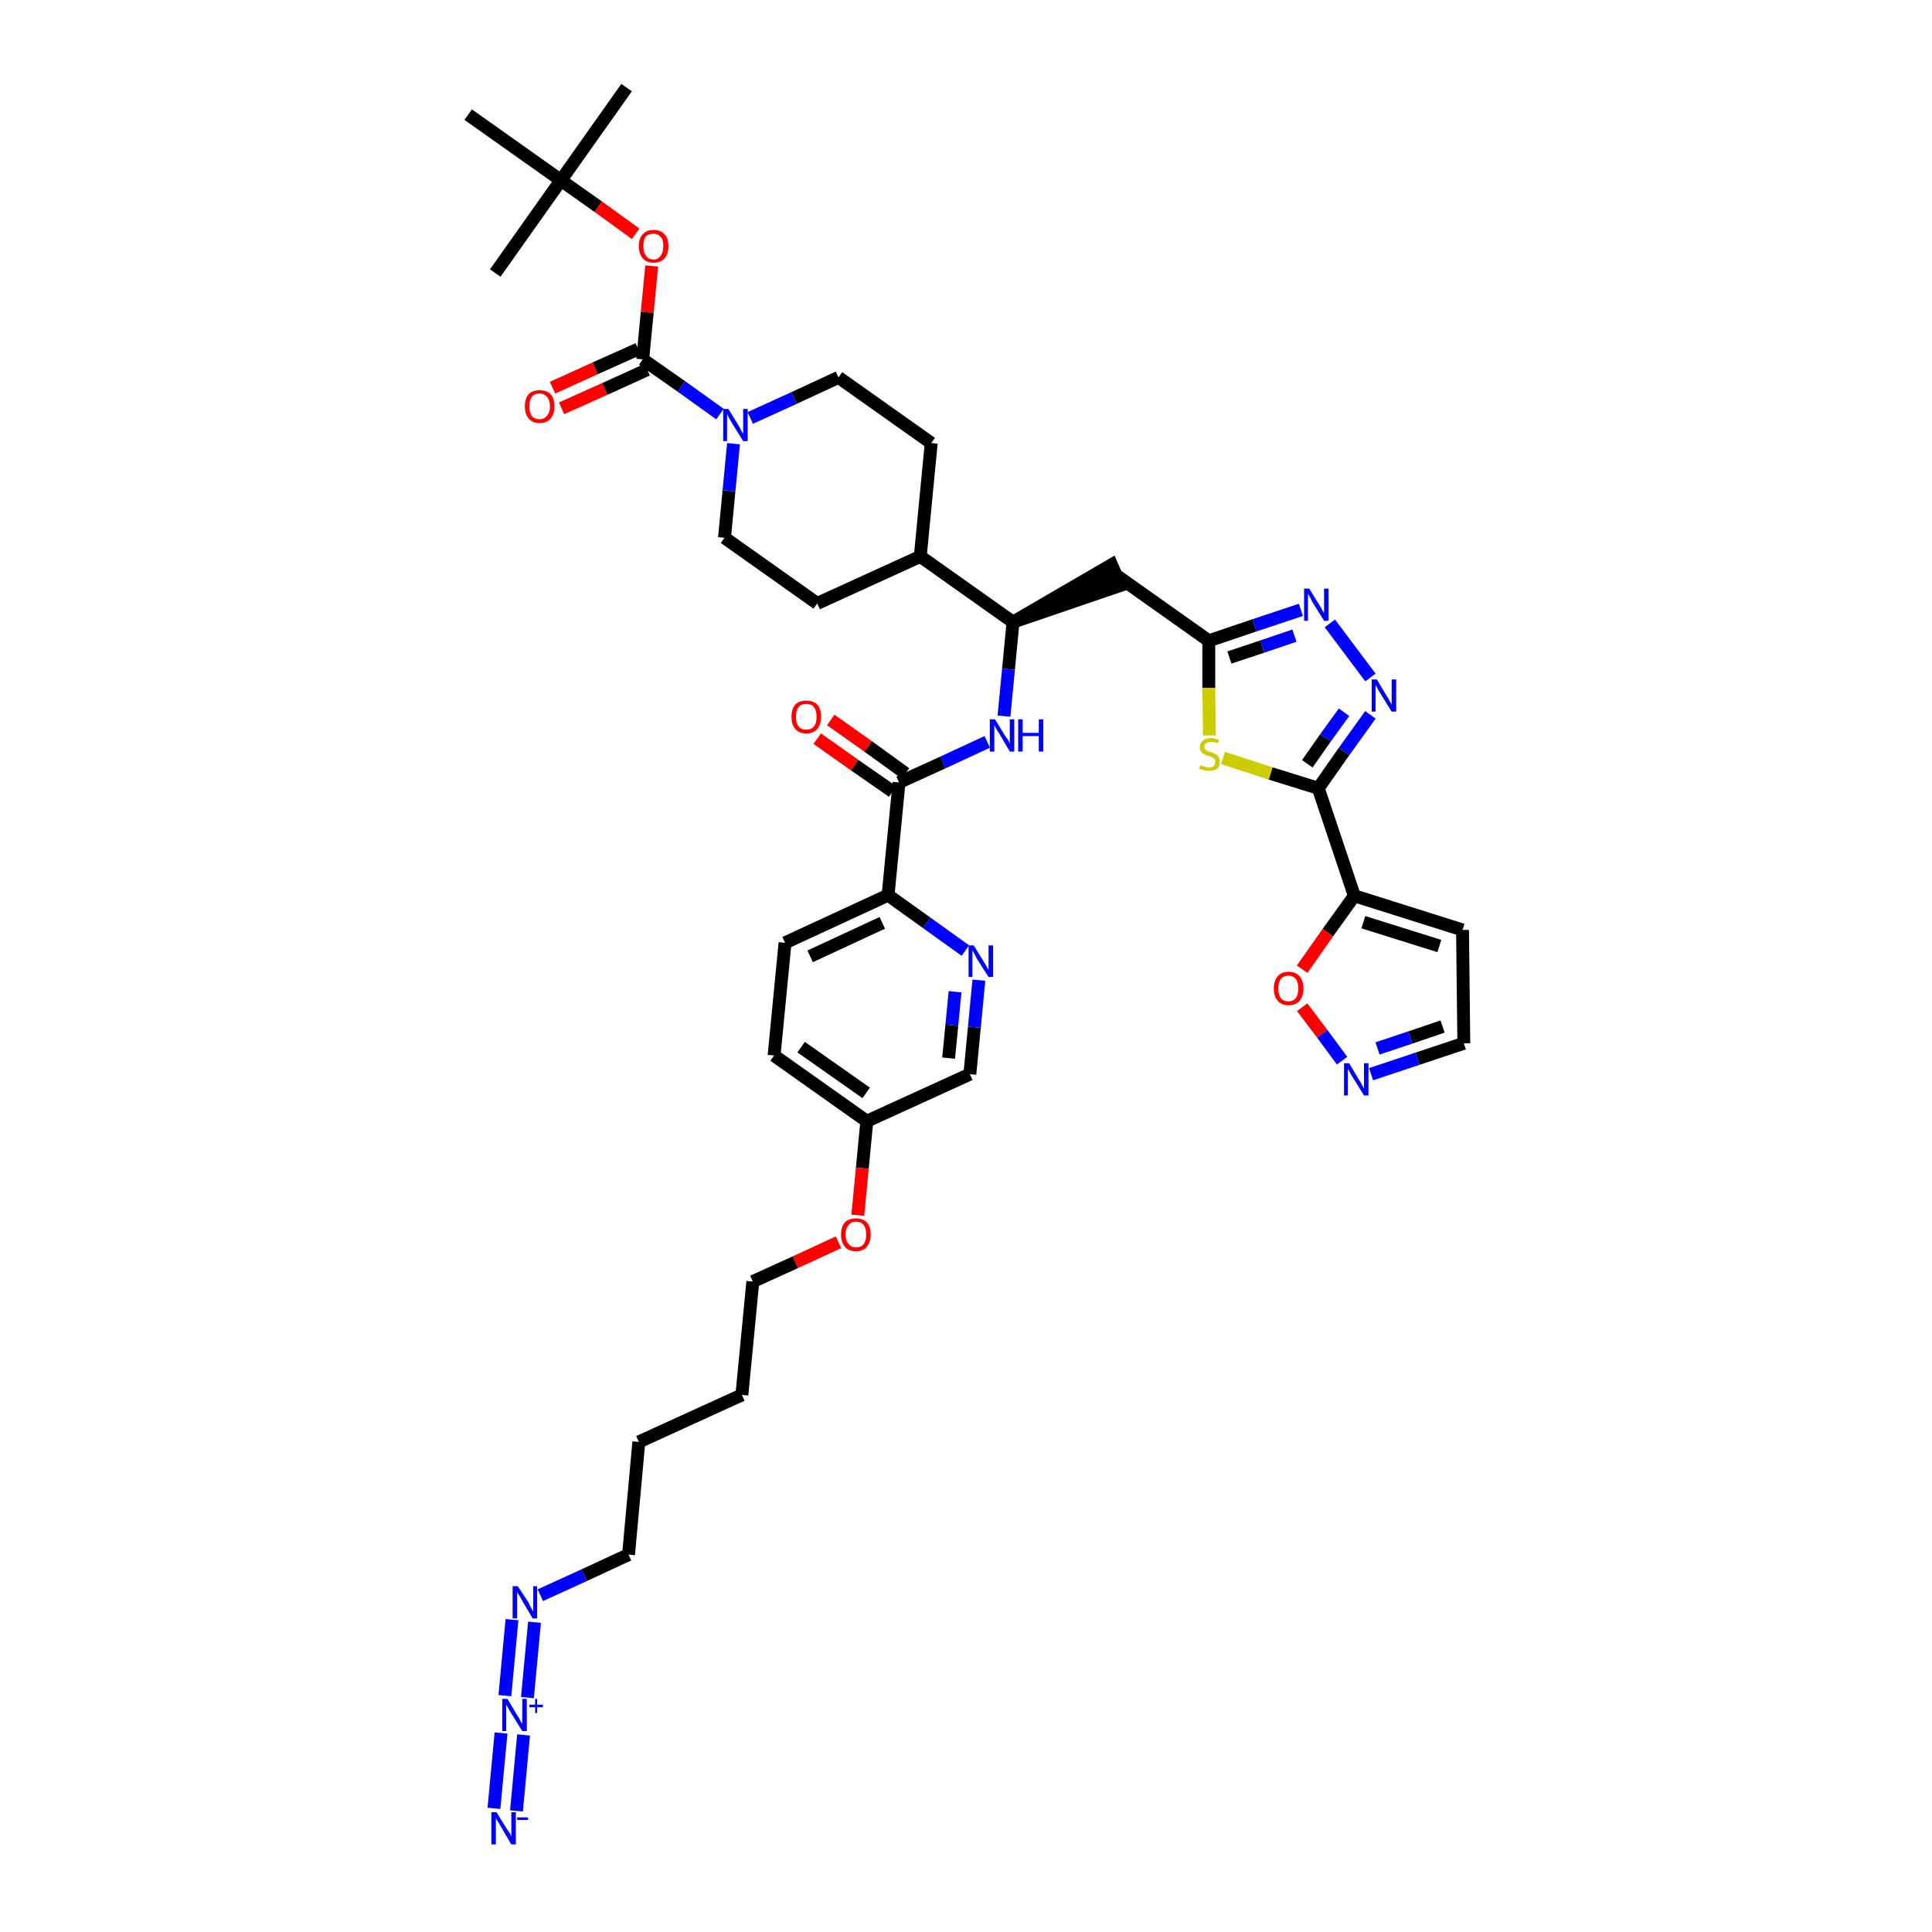 <?xml version='1.0' encoding='iso-8859-1'?>
<svg version='1.1' baseProfile='full'
              xmlns='http://www.w3.org/2000/svg'
                      xmlns:rdkit='http://www.rdkit.org/xml'
                      xmlns:xlink='http://www.w3.org/1999/xlink'
                  xml:space='preserve'
width='300px' height='300px' viewBox='0 0 300 300'>
<!-- END OF HEADER -->
<path class='bond-0 atom-0 atom-1' d='M 97.3,13.6 L 87.1,28.0' style='fill:none;fill-rule:evenodd;stroke:#000000;stroke-width:2.0px;stroke-linecap:butt;stroke-linejoin:miter;stroke-opacity:1' />
<path class='bond-1 atom-1 atom-2' d='M 87.1,28.0 L 76.9,42.4' style='fill:none;fill-rule:evenodd;stroke:#000000;stroke-width:2.0px;stroke-linecap:butt;stroke-linejoin:miter;stroke-opacity:1' />
<path class='bond-2 atom-1 atom-3' d='M 87.1,28.0 L 72.7,17.8' style='fill:none;fill-rule:evenodd;stroke:#000000;stroke-width:2.0px;stroke-linecap:butt;stroke-linejoin:miter;stroke-opacity:1' />
<path class='bond-3 atom-1 atom-4' d='M 87.1,28.0 L 92.9,32.1' style='fill:none;fill-rule:evenodd;stroke:#000000;stroke-width:2.0px;stroke-linecap:butt;stroke-linejoin:miter;stroke-opacity:1' />
<path class='bond-3 atom-1 atom-4' d='M 92.9,32.1 L 98.7,36.3' style='fill:none;fill-rule:evenodd;stroke:#FF0000;stroke-width:2.0px;stroke-linecap:butt;stroke-linejoin:miter;stroke-opacity:1' />
<path class='bond-4 atom-4 atom-5' d='M 101.2,41.3 L 100.5,48.5' style='fill:none;fill-rule:evenodd;stroke:#FF0000;stroke-width:2.0px;stroke-linecap:butt;stroke-linejoin:miter;stroke-opacity:1' />
<path class='bond-4 atom-4 atom-5' d='M 100.5,48.5 L 99.8,55.8' style='fill:none;fill-rule:evenodd;stroke:#000000;stroke-width:2.0px;stroke-linecap:butt;stroke-linejoin:miter;stroke-opacity:1' />
<path class='bond-5 atom-5 atom-6' d='M 99.1,54.2 L 92.4,57.2' style='fill:none;fill-rule:evenodd;stroke:#000000;stroke-width:2.0px;stroke-linecap:butt;stroke-linejoin:miter;stroke-opacity:1' />
<path class='bond-5 atom-5 atom-6' d='M 92.4,57.2 L 85.8,60.2' style='fill:none;fill-rule:evenodd;stroke:#FF0000;stroke-width:2.0px;stroke-linecap:butt;stroke-linejoin:miter;stroke-opacity:1' />
<path class='bond-5 atom-5 atom-6' d='M 100.5,57.4 L 93.9,60.4' style='fill:none;fill-rule:evenodd;stroke:#000000;stroke-width:2.0px;stroke-linecap:butt;stroke-linejoin:miter;stroke-opacity:1' />
<path class='bond-5 atom-5 atom-6' d='M 93.9,60.4 L 87.2,63.4' style='fill:none;fill-rule:evenodd;stroke:#FF0000;stroke-width:2.0px;stroke-linecap:butt;stroke-linejoin:miter;stroke-opacity:1' />
<path class='bond-6 atom-5 atom-7' d='M 99.8,55.8 L 105.8,60.0' style='fill:none;fill-rule:evenodd;stroke:#000000;stroke-width:2.0px;stroke-linecap:butt;stroke-linejoin:miter;stroke-opacity:1' />
<path class='bond-6 atom-5 atom-7' d='M 105.8,60.0 L 111.8,64.3' style='fill:none;fill-rule:evenodd;stroke:#0000FF;stroke-width:2.0px;stroke-linecap:butt;stroke-linejoin:miter;stroke-opacity:1' />
<path class='bond-7 atom-7 atom-8' d='M 116.5,64.9 L 123.3,61.8' style='fill:none;fill-rule:evenodd;stroke:#0000FF;stroke-width:2.0px;stroke-linecap:butt;stroke-linejoin:miter;stroke-opacity:1' />
<path class='bond-7 atom-7 atom-8' d='M 123.3,61.8 L 130.2,58.6' style='fill:none;fill-rule:evenodd;stroke:#000000;stroke-width:2.0px;stroke-linecap:butt;stroke-linejoin:miter;stroke-opacity:1' />
<path class='bond-41 atom-41 atom-7' d='M 112.5,83.5 L 113.2,76.2' style='fill:none;fill-rule:evenodd;stroke:#000000;stroke-width:2.0px;stroke-linecap:butt;stroke-linejoin:miter;stroke-opacity:1' />
<path class='bond-41 atom-41 atom-7' d='M 113.2,76.2 L 113.9,68.9' style='fill:none;fill-rule:evenodd;stroke:#0000FF;stroke-width:2.0px;stroke-linecap:butt;stroke-linejoin:miter;stroke-opacity:1' />
<path class='bond-8 atom-8 atom-9' d='M 130.2,58.6 L 144.6,68.8' style='fill:none;fill-rule:evenodd;stroke:#000000;stroke-width:2.0px;stroke-linecap:butt;stroke-linejoin:miter;stroke-opacity:1' />
<path class='bond-9 atom-9 atom-10' d='M 144.6,68.8 L 142.9,86.4' style='fill:none;fill-rule:evenodd;stroke:#000000;stroke-width:2.0px;stroke-linecap:butt;stroke-linejoin:miter;stroke-opacity:1' />
<path class='bond-10 atom-10 atom-11' d='M 142.9,86.4 L 157.3,96.6' style='fill:none;fill-rule:evenodd;stroke:#000000;stroke-width:2.0px;stroke-linecap:butt;stroke-linejoin:miter;stroke-opacity:1' />
<path class='bond-39 atom-10 atom-40' d='M 142.9,86.4 L 126.9,93.7' style='fill:none;fill-rule:evenodd;stroke:#000000;stroke-width:2.0px;stroke-linecap:butt;stroke-linejoin:miter;stroke-opacity:1' />
<path class='bond-11 atom-11 atom-12' d='M 157.3,96.6 L 174.0,90.9 L 172.6,87.7 Z' style='fill:#000000;fill-rule:evenodd;fill-opacity:1;stroke:#000000;stroke-width:2.0px;stroke-linecap:butt;stroke-linejoin:miter;stroke-opacity:1;' />
<path class='bond-22 atom-11 atom-23' d='M 157.3,96.6 L 156.6,103.9' style='fill:none;fill-rule:evenodd;stroke:#000000;stroke-width:2.0px;stroke-linecap:butt;stroke-linejoin:miter;stroke-opacity:1' />
<path class='bond-22 atom-11 atom-23' d='M 156.6,103.9 L 155.9,111.2' style='fill:none;fill-rule:evenodd;stroke:#0000FF;stroke-width:2.0px;stroke-linecap:butt;stroke-linejoin:miter;stroke-opacity:1' />
<path class='bond-12 atom-12 atom-13' d='M 173.3,89.3 L 187.7,99.5' style='fill:none;fill-rule:evenodd;stroke:#000000;stroke-width:2.0px;stroke-linecap:butt;stroke-linejoin:miter;stroke-opacity:1' />
<path class='bond-13 atom-13 atom-14' d='M 187.7,99.5 L 194.8,97.1' style='fill:none;fill-rule:evenodd;stroke:#000000;stroke-width:2.0px;stroke-linecap:butt;stroke-linejoin:miter;stroke-opacity:1' />
<path class='bond-13 atom-13 atom-14' d='M 194.8,97.1 L 202.0,94.7' style='fill:none;fill-rule:evenodd;stroke:#0000FF;stroke-width:2.0px;stroke-linecap:butt;stroke-linejoin:miter;stroke-opacity:1' />
<path class='bond-13 atom-13 atom-14' d='M 190.9,102.1 L 196.0,100.4' style='fill:none;fill-rule:evenodd;stroke:#000000;stroke-width:2.0px;stroke-linecap:butt;stroke-linejoin:miter;stroke-opacity:1' />
<path class='bond-13 atom-13 atom-14' d='M 196.0,100.4 L 201.0,98.7' style='fill:none;fill-rule:evenodd;stroke:#0000FF;stroke-width:2.0px;stroke-linecap:butt;stroke-linejoin:miter;stroke-opacity:1' />
<path class='bond-42 atom-22 atom-13' d='M 187.8,114.2 L 187.7,106.8' style='fill:none;fill-rule:evenodd;stroke:#CCCC00;stroke-width:2.0px;stroke-linecap:butt;stroke-linejoin:miter;stroke-opacity:1' />
<path class='bond-42 atom-22 atom-13' d='M 187.7,106.8 L 187.7,99.5' style='fill:none;fill-rule:evenodd;stroke:#000000;stroke-width:2.0px;stroke-linecap:butt;stroke-linejoin:miter;stroke-opacity:1' />
<path class='bond-14 atom-14 atom-15' d='M 206.5,96.8 L 212.8,105.2' style='fill:none;fill-rule:evenodd;stroke:#0000FF;stroke-width:2.0px;stroke-linecap:butt;stroke-linejoin:miter;stroke-opacity:1' />
<path class='bond-15 atom-15 atom-16' d='M 212.8,111.0 L 208.7,116.7' style='fill:none;fill-rule:evenodd;stroke:#0000FF;stroke-width:2.0px;stroke-linecap:butt;stroke-linejoin:miter;stroke-opacity:1' />
<path class='bond-15 atom-15 atom-16' d='M 208.7,116.7 L 204.7,122.4' style='fill:none;fill-rule:evenodd;stroke:#000000;stroke-width:2.0px;stroke-linecap:butt;stroke-linejoin:miter;stroke-opacity:1' />
<path class='bond-15 atom-15 atom-16' d='M 208.7,110.6 L 205.8,114.6' style='fill:none;fill-rule:evenodd;stroke:#0000FF;stroke-width:2.0px;stroke-linecap:butt;stroke-linejoin:miter;stroke-opacity:1' />
<path class='bond-15 atom-15 atom-16' d='M 205.8,114.6 L 203.0,118.6' style='fill:none;fill-rule:evenodd;stroke:#000000;stroke-width:2.0px;stroke-linecap:butt;stroke-linejoin:miter;stroke-opacity:1' />
<path class='bond-16 atom-16 atom-17' d='M 204.7,122.4 L 210.3,139.1' style='fill:none;fill-rule:evenodd;stroke:#000000;stroke-width:2.0px;stroke-linecap:butt;stroke-linejoin:miter;stroke-opacity:1' />
<path class='bond-21 atom-16 atom-22' d='M 204.7,122.4 L 197.3,120.1' style='fill:none;fill-rule:evenodd;stroke:#000000;stroke-width:2.0px;stroke-linecap:butt;stroke-linejoin:miter;stroke-opacity:1' />
<path class='bond-21 atom-16 atom-22' d='M 197.3,120.1 L 189.9,117.7' style='fill:none;fill-rule:evenodd;stroke:#CCCC00;stroke-width:2.0px;stroke-linecap:butt;stroke-linejoin:miter;stroke-opacity:1' />
<path class='bond-17 atom-17 atom-18' d='M 210.3,139.1 L 227.1,144.4' style='fill:none;fill-rule:evenodd;stroke:#000000;stroke-width:2.0px;stroke-linecap:butt;stroke-linejoin:miter;stroke-opacity:1' />
<path class='bond-17 atom-17 atom-18' d='M 211.7,143.2 L 223.5,146.9' style='fill:none;fill-rule:evenodd;stroke:#000000;stroke-width:2.0px;stroke-linecap:butt;stroke-linejoin:miter;stroke-opacity:1' />
<path class='bond-44 atom-21 atom-17' d='M 202.2,150.5 L 206.2,144.8' style='fill:none;fill-rule:evenodd;stroke:#FF0000;stroke-width:2.0px;stroke-linecap:butt;stroke-linejoin:miter;stroke-opacity:1' />
<path class='bond-44 atom-21 atom-17' d='M 206.2,144.8 L 210.3,139.1' style='fill:none;fill-rule:evenodd;stroke:#000000;stroke-width:2.0px;stroke-linecap:butt;stroke-linejoin:miter;stroke-opacity:1' />
<path class='bond-18 atom-18 atom-19' d='M 227.1,144.4 L 227.3,162.0' style='fill:none;fill-rule:evenodd;stroke:#000000;stroke-width:2.0px;stroke-linecap:butt;stroke-linejoin:miter;stroke-opacity:1' />
<path class='bond-19 atom-19 atom-20' d='M 227.3,162.0 L 220.1,164.4' style='fill:none;fill-rule:evenodd;stroke:#000000;stroke-width:2.0px;stroke-linecap:butt;stroke-linejoin:miter;stroke-opacity:1' />
<path class='bond-19 atom-19 atom-20' d='M 220.1,164.4 L 212.9,166.8' style='fill:none;fill-rule:evenodd;stroke:#0000FF;stroke-width:2.0px;stroke-linecap:butt;stroke-linejoin:miter;stroke-opacity:1' />
<path class='bond-19 atom-19 atom-20' d='M 224.0,159.4 L 219.0,161.1' style='fill:none;fill-rule:evenodd;stroke:#000000;stroke-width:2.0px;stroke-linecap:butt;stroke-linejoin:miter;stroke-opacity:1' />
<path class='bond-19 atom-19 atom-20' d='M 219.0,161.1 L 213.9,162.8' style='fill:none;fill-rule:evenodd;stroke:#0000FF;stroke-width:2.0px;stroke-linecap:butt;stroke-linejoin:miter;stroke-opacity:1' />
<path class='bond-20 atom-20 atom-21' d='M 208.4,164.7 L 205.3,160.5' style='fill:none;fill-rule:evenodd;stroke:#0000FF;stroke-width:2.0px;stroke-linecap:butt;stroke-linejoin:miter;stroke-opacity:1' />
<path class='bond-20 atom-20 atom-21' d='M 205.3,160.5 L 202.2,156.4' style='fill:none;fill-rule:evenodd;stroke:#FF0000;stroke-width:2.0px;stroke-linecap:butt;stroke-linejoin:miter;stroke-opacity:1' />
<path class='bond-23 atom-23 atom-24' d='M 153.3,115.2 L 146.4,118.4' style='fill:none;fill-rule:evenodd;stroke:#0000FF;stroke-width:2.0px;stroke-linecap:butt;stroke-linejoin:miter;stroke-opacity:1' />
<path class='bond-23 atom-23 atom-24' d='M 146.4,118.4 L 139.6,121.5' style='fill:none;fill-rule:evenodd;stroke:#000000;stroke-width:2.0px;stroke-linecap:butt;stroke-linejoin:miter;stroke-opacity:1' />
<path class='bond-24 atom-24 atom-25' d='M 140.6,120.1 L 134.8,115.9' style='fill:none;fill-rule:evenodd;stroke:#000000;stroke-width:2.0px;stroke-linecap:butt;stroke-linejoin:miter;stroke-opacity:1' />
<path class='bond-24 atom-24 atom-25' d='M 134.8,115.9 L 129.0,111.8' style='fill:none;fill-rule:evenodd;stroke:#FF0000;stroke-width:2.0px;stroke-linecap:butt;stroke-linejoin:miter;stroke-opacity:1' />
<path class='bond-24 atom-24 atom-25' d='M 138.6,122.9 L 132.7,118.8' style='fill:none;fill-rule:evenodd;stroke:#000000;stroke-width:2.0px;stroke-linecap:butt;stroke-linejoin:miter;stroke-opacity:1' />
<path class='bond-24 atom-24 atom-25' d='M 132.7,118.8 L 126.9,114.7' style='fill:none;fill-rule:evenodd;stroke:#FF0000;stroke-width:2.0px;stroke-linecap:butt;stroke-linejoin:miter;stroke-opacity:1' />
<path class='bond-25 atom-24 atom-26' d='M 139.6,121.5 L 137.9,139.0' style='fill:none;fill-rule:evenodd;stroke:#000000;stroke-width:2.0px;stroke-linecap:butt;stroke-linejoin:miter;stroke-opacity:1' />
<path class='bond-26 atom-26 atom-27' d='M 137.9,139.0 L 121.9,146.4' style='fill:none;fill-rule:evenodd;stroke:#000000;stroke-width:2.0px;stroke-linecap:butt;stroke-linejoin:miter;stroke-opacity:1' />
<path class='bond-26 atom-26 atom-27' d='M 137.0,143.3 L 125.8,148.5' style='fill:none;fill-rule:evenodd;stroke:#000000;stroke-width:2.0px;stroke-linecap:butt;stroke-linejoin:miter;stroke-opacity:1' />
<path class='bond-43 atom-39 atom-26' d='M 149.9,147.6 L 143.9,143.3' style='fill:none;fill-rule:evenodd;stroke:#0000FF;stroke-width:2.0px;stroke-linecap:butt;stroke-linejoin:miter;stroke-opacity:1' />
<path class='bond-43 atom-39 atom-26' d='M 143.9,143.3 L 137.9,139.0' style='fill:none;fill-rule:evenodd;stroke:#000000;stroke-width:2.0px;stroke-linecap:butt;stroke-linejoin:miter;stroke-opacity:1' />
<path class='bond-27 atom-27 atom-28' d='M 121.9,146.4 L 120.2,163.9' style='fill:none;fill-rule:evenodd;stroke:#000000;stroke-width:2.0px;stroke-linecap:butt;stroke-linejoin:miter;stroke-opacity:1' />
<path class='bond-28 atom-28 atom-29' d='M 120.2,163.9 L 134.6,174.1' style='fill:none;fill-rule:evenodd;stroke:#000000;stroke-width:2.0px;stroke-linecap:butt;stroke-linejoin:miter;stroke-opacity:1' />
<path class='bond-28 atom-28 atom-29' d='M 124.4,162.6 L 134.5,169.7' style='fill:none;fill-rule:evenodd;stroke:#000000;stroke-width:2.0px;stroke-linecap:butt;stroke-linejoin:miter;stroke-opacity:1' />
<path class='bond-29 atom-29 atom-30' d='M 134.6,174.1 L 133.9,181.4' style='fill:none;fill-rule:evenodd;stroke:#000000;stroke-width:2.0px;stroke-linecap:butt;stroke-linejoin:miter;stroke-opacity:1' />
<path class='bond-29 atom-29 atom-30' d='M 133.9,181.4 L 133.2,188.7' style='fill:none;fill-rule:evenodd;stroke:#FF0000;stroke-width:2.0px;stroke-linecap:butt;stroke-linejoin:miter;stroke-opacity:1' />
<path class='bond-37 atom-29 atom-38' d='M 134.6,174.1 L 150.6,166.8' style='fill:none;fill-rule:evenodd;stroke:#000000;stroke-width:2.0px;stroke-linecap:butt;stroke-linejoin:miter;stroke-opacity:1' />
<path class='bond-30 atom-30 atom-31' d='M 130.2,192.9 L 123.5,196.0' style='fill:none;fill-rule:evenodd;stroke:#FF0000;stroke-width:2.0px;stroke-linecap:butt;stroke-linejoin:miter;stroke-opacity:1' />
<path class='bond-30 atom-30 atom-31' d='M 123.5,196.0 L 116.9,199.0' style='fill:none;fill-rule:evenodd;stroke:#000000;stroke-width:2.0px;stroke-linecap:butt;stroke-linejoin:miter;stroke-opacity:1' />
<path class='bond-31 atom-31 atom-32' d='M 116.9,199.0 L 115.2,216.6' style='fill:none;fill-rule:evenodd;stroke:#000000;stroke-width:2.0px;stroke-linecap:butt;stroke-linejoin:miter;stroke-opacity:1' />
<path class='bond-32 atom-32 atom-33' d='M 115.2,216.6 L 99.2,223.9' style='fill:none;fill-rule:evenodd;stroke:#000000;stroke-width:2.0px;stroke-linecap:butt;stroke-linejoin:miter;stroke-opacity:1' />
<path class='bond-33 atom-33 atom-34' d='M 99.2,223.9 L 97.6,241.4' style='fill:none;fill-rule:evenodd;stroke:#000000;stroke-width:2.0px;stroke-linecap:butt;stroke-linejoin:miter;stroke-opacity:1' />
<path class='bond-34 atom-34 atom-35' d='M 97.6,241.4 L 90.7,244.6' style='fill:none;fill-rule:evenodd;stroke:#000000;stroke-width:2.0px;stroke-linecap:butt;stroke-linejoin:miter;stroke-opacity:1' />
<path class='bond-34 atom-34 atom-35' d='M 90.7,244.6 L 83.9,247.7' style='fill:none;fill-rule:evenodd;stroke:#0000FF;stroke-width:2.0px;stroke-linecap:butt;stroke-linejoin:miter;stroke-opacity:1' />
<path class='bond-35 atom-35 atom-36' d='M 79.5,251.5 L 78.4,263.3' style='fill:none;fill-rule:evenodd;stroke:#0000FF;stroke-width:2.0px;stroke-linecap:butt;stroke-linejoin:miter;stroke-opacity:1' />
<path class='bond-35 atom-35 atom-36' d='M 83.0,251.9 L 81.9,263.6' style='fill:none;fill-rule:evenodd;stroke:#0000FF;stroke-width:2.0px;stroke-linecap:butt;stroke-linejoin:miter;stroke-opacity:1' />
<path class='bond-36 atom-36 atom-37' d='M 77.8,269.1 L 76.7,280.8' style='fill:none;fill-rule:evenodd;stroke:#0000FF;stroke-width:2.0px;stroke-linecap:butt;stroke-linejoin:miter;stroke-opacity:1' />
<path class='bond-36 atom-36 atom-37' d='M 81.3,269.4 L 80.2,281.2' style='fill:none;fill-rule:evenodd;stroke:#0000FF;stroke-width:2.0px;stroke-linecap:butt;stroke-linejoin:miter;stroke-opacity:1' />
<path class='bond-38 atom-38 atom-39' d='M 150.6,166.8 L 151.3,159.5' style='fill:none;fill-rule:evenodd;stroke:#000000;stroke-width:2.0px;stroke-linecap:butt;stroke-linejoin:miter;stroke-opacity:1' />
<path class='bond-38 atom-38 atom-39' d='M 151.3,159.5 L 152.0,152.2' style='fill:none;fill-rule:evenodd;stroke:#0000FF;stroke-width:2.0px;stroke-linecap:butt;stroke-linejoin:miter;stroke-opacity:1' />
<path class='bond-38 atom-38 atom-39' d='M 147.3,164.3 L 147.8,159.2' style='fill:none;fill-rule:evenodd;stroke:#000000;stroke-width:2.0px;stroke-linecap:butt;stroke-linejoin:miter;stroke-opacity:1' />
<path class='bond-38 atom-38 atom-39' d='M 147.8,159.2 L 148.3,154.0' style='fill:none;fill-rule:evenodd;stroke:#0000FF;stroke-width:2.0px;stroke-linecap:butt;stroke-linejoin:miter;stroke-opacity:1' />
<path class='bond-40 atom-40 atom-41' d='M 126.9,93.7 L 112.5,83.5' style='fill:none;fill-rule:evenodd;stroke:#000000;stroke-width:2.0px;stroke-linecap:butt;stroke-linejoin:miter;stroke-opacity:1' />
<path  class='atom-4' d='M 99.2 38.2
Q 99.2 37.0, 99.8 36.4
Q 100.4 35.7, 101.5 35.7
Q 102.6 35.7, 103.2 36.4
Q 103.8 37.0, 103.8 38.2
Q 103.8 39.4, 103.2 40.1
Q 102.6 40.8, 101.5 40.8
Q 100.4 40.8, 99.8 40.1
Q 99.2 39.4, 99.2 38.2
M 101.5 40.3
Q 102.2 40.3, 102.6 39.7
Q 103.0 39.2, 103.0 38.2
Q 103.0 37.2, 102.6 36.8
Q 102.2 36.3, 101.5 36.3
Q 100.7 36.3, 100.3 36.7
Q 99.9 37.2, 99.9 38.2
Q 99.9 39.2, 100.3 39.7
Q 100.7 40.3, 101.5 40.3
' fill='#FF0000'/>
<path  class='atom-6' d='M 81.5 63.1
Q 81.5 61.9, 82.1 61.2
Q 82.7 60.6, 83.8 60.6
Q 84.9 60.6, 85.5 61.2
Q 86.1 61.9, 86.1 63.1
Q 86.1 64.3, 85.5 65.0
Q 84.9 65.7, 83.8 65.7
Q 82.7 65.7, 82.1 65.0
Q 81.5 64.3, 81.5 63.1
M 83.8 65.1
Q 84.5 65.1, 84.9 64.6
Q 85.4 64.1, 85.4 63.1
Q 85.4 62.1, 84.9 61.6
Q 84.5 61.1, 83.8 61.1
Q 83.0 61.1, 82.6 61.6
Q 82.2 62.1, 82.2 63.1
Q 82.2 64.1, 82.6 64.6
Q 83.0 65.1, 83.8 65.1
' fill='#FF0000'/>
<path  class='atom-7' d='M 113.1 63.5
L 114.7 66.1
Q 114.9 66.4, 115.1 66.9
Q 115.4 67.3, 115.4 67.4
L 115.4 63.5
L 116.1 63.5
L 116.1 68.5
L 115.4 68.5
L 113.6 65.6
Q 113.4 65.2, 113.2 64.9
Q 113.0 64.5, 112.9 64.3
L 112.9 68.5
L 112.3 68.5
L 112.3 63.5
L 113.1 63.5
' fill='#0000FF'/>
<path  class='atom-14' d='M 203.3 91.4
L 204.9 94.0
Q 205.1 94.3, 205.3 94.7
Q 205.6 95.2, 205.6 95.2
L 205.6 91.4
L 206.3 91.4
L 206.3 96.4
L 205.6 96.4
L 203.8 93.5
Q 203.6 93.1, 203.4 92.7
Q 203.2 92.4, 203.1 92.2
L 203.1 96.4
L 202.5 96.4
L 202.5 91.4
L 203.3 91.4
' fill='#0000FF'/>
<path  class='atom-15' d='M 213.8 105.5
L 215.4 108.2
Q 215.6 108.4, 215.8 108.9
Q 216.1 109.4, 216.1 109.4
L 216.1 105.5
L 216.8 105.5
L 216.8 110.5
L 216.1 110.5
L 214.3 107.6
Q 214.1 107.3, 213.9 106.9
Q 213.7 106.5, 213.6 106.4
L 213.6 110.5
L 213.0 110.5
L 213.0 105.5
L 213.8 105.5
' fill='#0000FF'/>
<path  class='atom-20' d='M 209.5 165.1
L 211.1 167.8
Q 211.3 168.0, 211.5 168.5
Q 211.8 169.0, 211.8 169.0
L 211.8 165.1
L 212.5 165.1
L 212.5 170.1
L 211.8 170.1
L 210.0 167.2
Q 209.8 166.9, 209.6 166.5
Q 209.4 166.1, 209.3 166.0
L 209.3 170.1
L 208.7 170.1
L 208.7 165.1
L 209.5 165.1
' fill='#0000FF'/>
<path  class='atom-21' d='M 197.8 153.5
Q 197.8 152.3, 198.4 151.6
Q 199.0 150.9, 200.1 150.9
Q 201.2 150.9, 201.8 151.6
Q 202.4 152.3, 202.4 153.5
Q 202.4 154.7, 201.8 155.4
Q 201.2 156.1, 200.1 156.1
Q 199.0 156.1, 198.4 155.4
Q 197.8 154.7, 197.8 153.5
M 200.1 155.5
Q 200.8 155.5, 201.2 155.0
Q 201.6 154.5, 201.6 153.5
Q 201.6 152.5, 201.2 152.0
Q 200.8 151.5, 200.1 151.5
Q 199.3 151.5, 198.9 152.0
Q 198.5 152.5, 198.5 153.5
Q 198.5 154.5, 198.9 155.0
Q 199.3 155.5, 200.1 155.5
' fill='#FF0000'/>
<path  class='atom-22' d='M 186.4 118.8
Q 186.5 118.8, 186.7 118.9
Q 186.9 119.0, 187.2 119.1
Q 187.5 119.2, 187.7 119.2
Q 188.2 119.2, 188.5 118.9
Q 188.7 118.7, 188.7 118.3
Q 188.7 118.0, 188.6 117.9
Q 188.5 117.7, 188.2 117.6
Q 188.0 117.5, 187.7 117.4
Q 187.2 117.3, 187.0 117.1
Q 186.7 117.0, 186.5 116.7
Q 186.3 116.5, 186.3 116.0
Q 186.3 115.4, 186.8 115.0
Q 187.2 114.6, 188.0 114.6
Q 188.6 114.6, 189.3 114.9
L 189.1 115.4
Q 188.5 115.2, 188.1 115.2
Q 187.6 115.2, 187.3 115.4
Q 187.0 115.6, 187.0 115.9
Q 187.0 116.2, 187.2 116.4
Q 187.3 116.5, 187.5 116.6
Q 187.7 116.7, 188.1 116.8
Q 188.5 117.0, 188.8 117.1
Q 189.0 117.2, 189.2 117.5
Q 189.4 117.8, 189.4 118.3
Q 189.4 119.0, 189.0 119.4
Q 188.5 119.7, 187.7 119.7
Q 187.3 119.7, 187.0 119.6
Q 186.6 119.5, 186.2 119.4
L 186.4 118.8
' fill='#CCCC00'/>
<path  class='atom-23' d='M 154.5 111.7
L 156.1 114.3
Q 156.3 114.6, 156.6 115.0
Q 156.8 115.5, 156.8 115.5
L 156.8 111.7
L 157.5 111.7
L 157.5 116.7
L 156.8 116.7
L 155.1 113.8
Q 154.8 113.4, 154.6 113.0
Q 154.4 112.6, 154.4 112.5
L 154.4 116.7
L 153.7 116.7
L 153.7 111.7
L 154.5 111.7
' fill='#0000FF'/>
<path  class='atom-23' d='M 158.1 111.7
L 158.8 111.7
L 158.8 113.8
L 161.3 113.8
L 161.3 111.7
L 162.0 111.7
L 162.0 116.7
L 161.3 116.7
L 161.3 114.3
L 158.8 114.3
L 158.8 116.7
L 158.1 116.7
L 158.1 111.7
' fill='#0000FF'/>
<path  class='atom-25' d='M 122.9 111.3
Q 122.9 110.1, 123.5 109.4
Q 124.1 108.8, 125.2 108.8
Q 126.3 108.8, 126.9 109.4
Q 127.5 110.1, 127.5 111.3
Q 127.5 112.5, 126.9 113.2
Q 126.3 113.9, 125.2 113.9
Q 124.1 113.9, 123.5 113.2
Q 122.9 112.5, 122.9 111.3
M 125.2 113.3
Q 126.0 113.3, 126.4 112.8
Q 126.8 112.3, 126.8 111.3
Q 126.8 110.3, 126.4 109.8
Q 126.0 109.3, 125.2 109.3
Q 124.4 109.3, 124.0 109.8
Q 123.6 110.3, 123.6 111.3
Q 123.6 112.3, 124.0 112.8
Q 124.4 113.3, 125.2 113.3
' fill='#FF0000'/>
<path  class='atom-30' d='M 130.6 191.7
Q 130.6 190.5, 131.2 189.8
Q 131.8 189.2, 132.9 189.2
Q 134.0 189.2, 134.6 189.8
Q 135.2 190.5, 135.2 191.7
Q 135.2 192.9, 134.6 193.6
Q 134.0 194.3, 132.9 194.3
Q 131.8 194.3, 131.2 193.6
Q 130.6 192.9, 130.6 191.7
M 132.9 193.7
Q 133.7 193.7, 134.1 193.2
Q 134.5 192.7, 134.5 191.7
Q 134.5 190.7, 134.1 190.2
Q 133.7 189.7, 132.9 189.7
Q 132.2 189.7, 131.8 190.2
Q 131.3 190.7, 131.3 191.7
Q 131.3 192.7, 131.8 193.2
Q 132.2 193.7, 132.9 193.7
' fill='#FF0000'/>
<path  class='atom-35' d='M 80.4 246.3
L 82.1 248.9
Q 82.2 249.2, 82.5 249.7
Q 82.7 250.1, 82.8 250.2
L 82.8 246.3
L 83.4 246.3
L 83.4 251.3
L 82.7 251.3
L 81.0 248.4
Q 80.8 248.0, 80.6 247.7
Q 80.3 247.3, 80.3 247.1
L 80.3 251.3
L 79.6 251.3
L 79.6 246.3
L 80.4 246.3
' fill='#0000FF'/>
<path  class='atom-36' d='M 78.8 263.8
L 80.4 266.5
Q 80.6 266.7, 80.8 267.2
Q 81.1 267.7, 81.1 267.7
L 81.1 263.8
L 81.8 263.8
L 81.8 268.8
L 81.1 268.8
L 79.3 265.9
Q 79.1 265.6, 78.9 265.2
Q 78.7 264.8, 78.6 264.7
L 78.6 268.8
L 78.0 268.8
L 78.0 263.8
L 78.8 263.8
' fill='#0000FF'/>
<path  class='atom-36' d='M 82.2 264.7
L 83.1 264.7
L 83.1 263.8
L 83.4 263.8
L 83.4 264.7
L 84.3 264.7
L 84.3 265.1
L 83.4 265.1
L 83.4 266.0
L 83.1 266.0
L 83.1 265.1
L 82.2 265.1
L 82.2 264.7
' fill='#0000FF'/>
<path  class='atom-37' d='M 77.1 281.4
L 78.7 284.0
Q 78.9 284.3, 79.2 284.7
Q 79.4 285.2, 79.4 285.2
L 79.4 281.4
L 80.1 281.4
L 80.1 286.4
L 79.4 286.4
L 77.7 283.5
Q 77.5 283.1, 77.2 282.7
Q 77.0 282.4, 77.0 282.2
L 77.0 286.4
L 76.3 286.4
L 76.3 281.4
L 77.1 281.4
' fill='#0000FF'/>
<path  class='atom-37' d='M 80.3 282.2
L 82.0 282.2
L 82.0 282.6
L 80.3 282.6
L 80.3 282.2
' fill='#0000FF'/>
<path  class='atom-39' d='M 151.2 146.8
L 152.8 149.4
Q 153.0 149.7, 153.2 150.1
Q 153.5 150.6, 153.5 150.6
L 153.5 146.8
L 154.2 146.8
L 154.2 151.7
L 153.5 151.7
L 151.7 148.9
Q 151.5 148.5, 151.3 148.1
Q 151.1 147.7, 151.0 147.6
L 151.0 151.7
L 150.4 151.7
L 150.4 146.8
L 151.2 146.8
' fill='#0000FF'/>
</svg>
